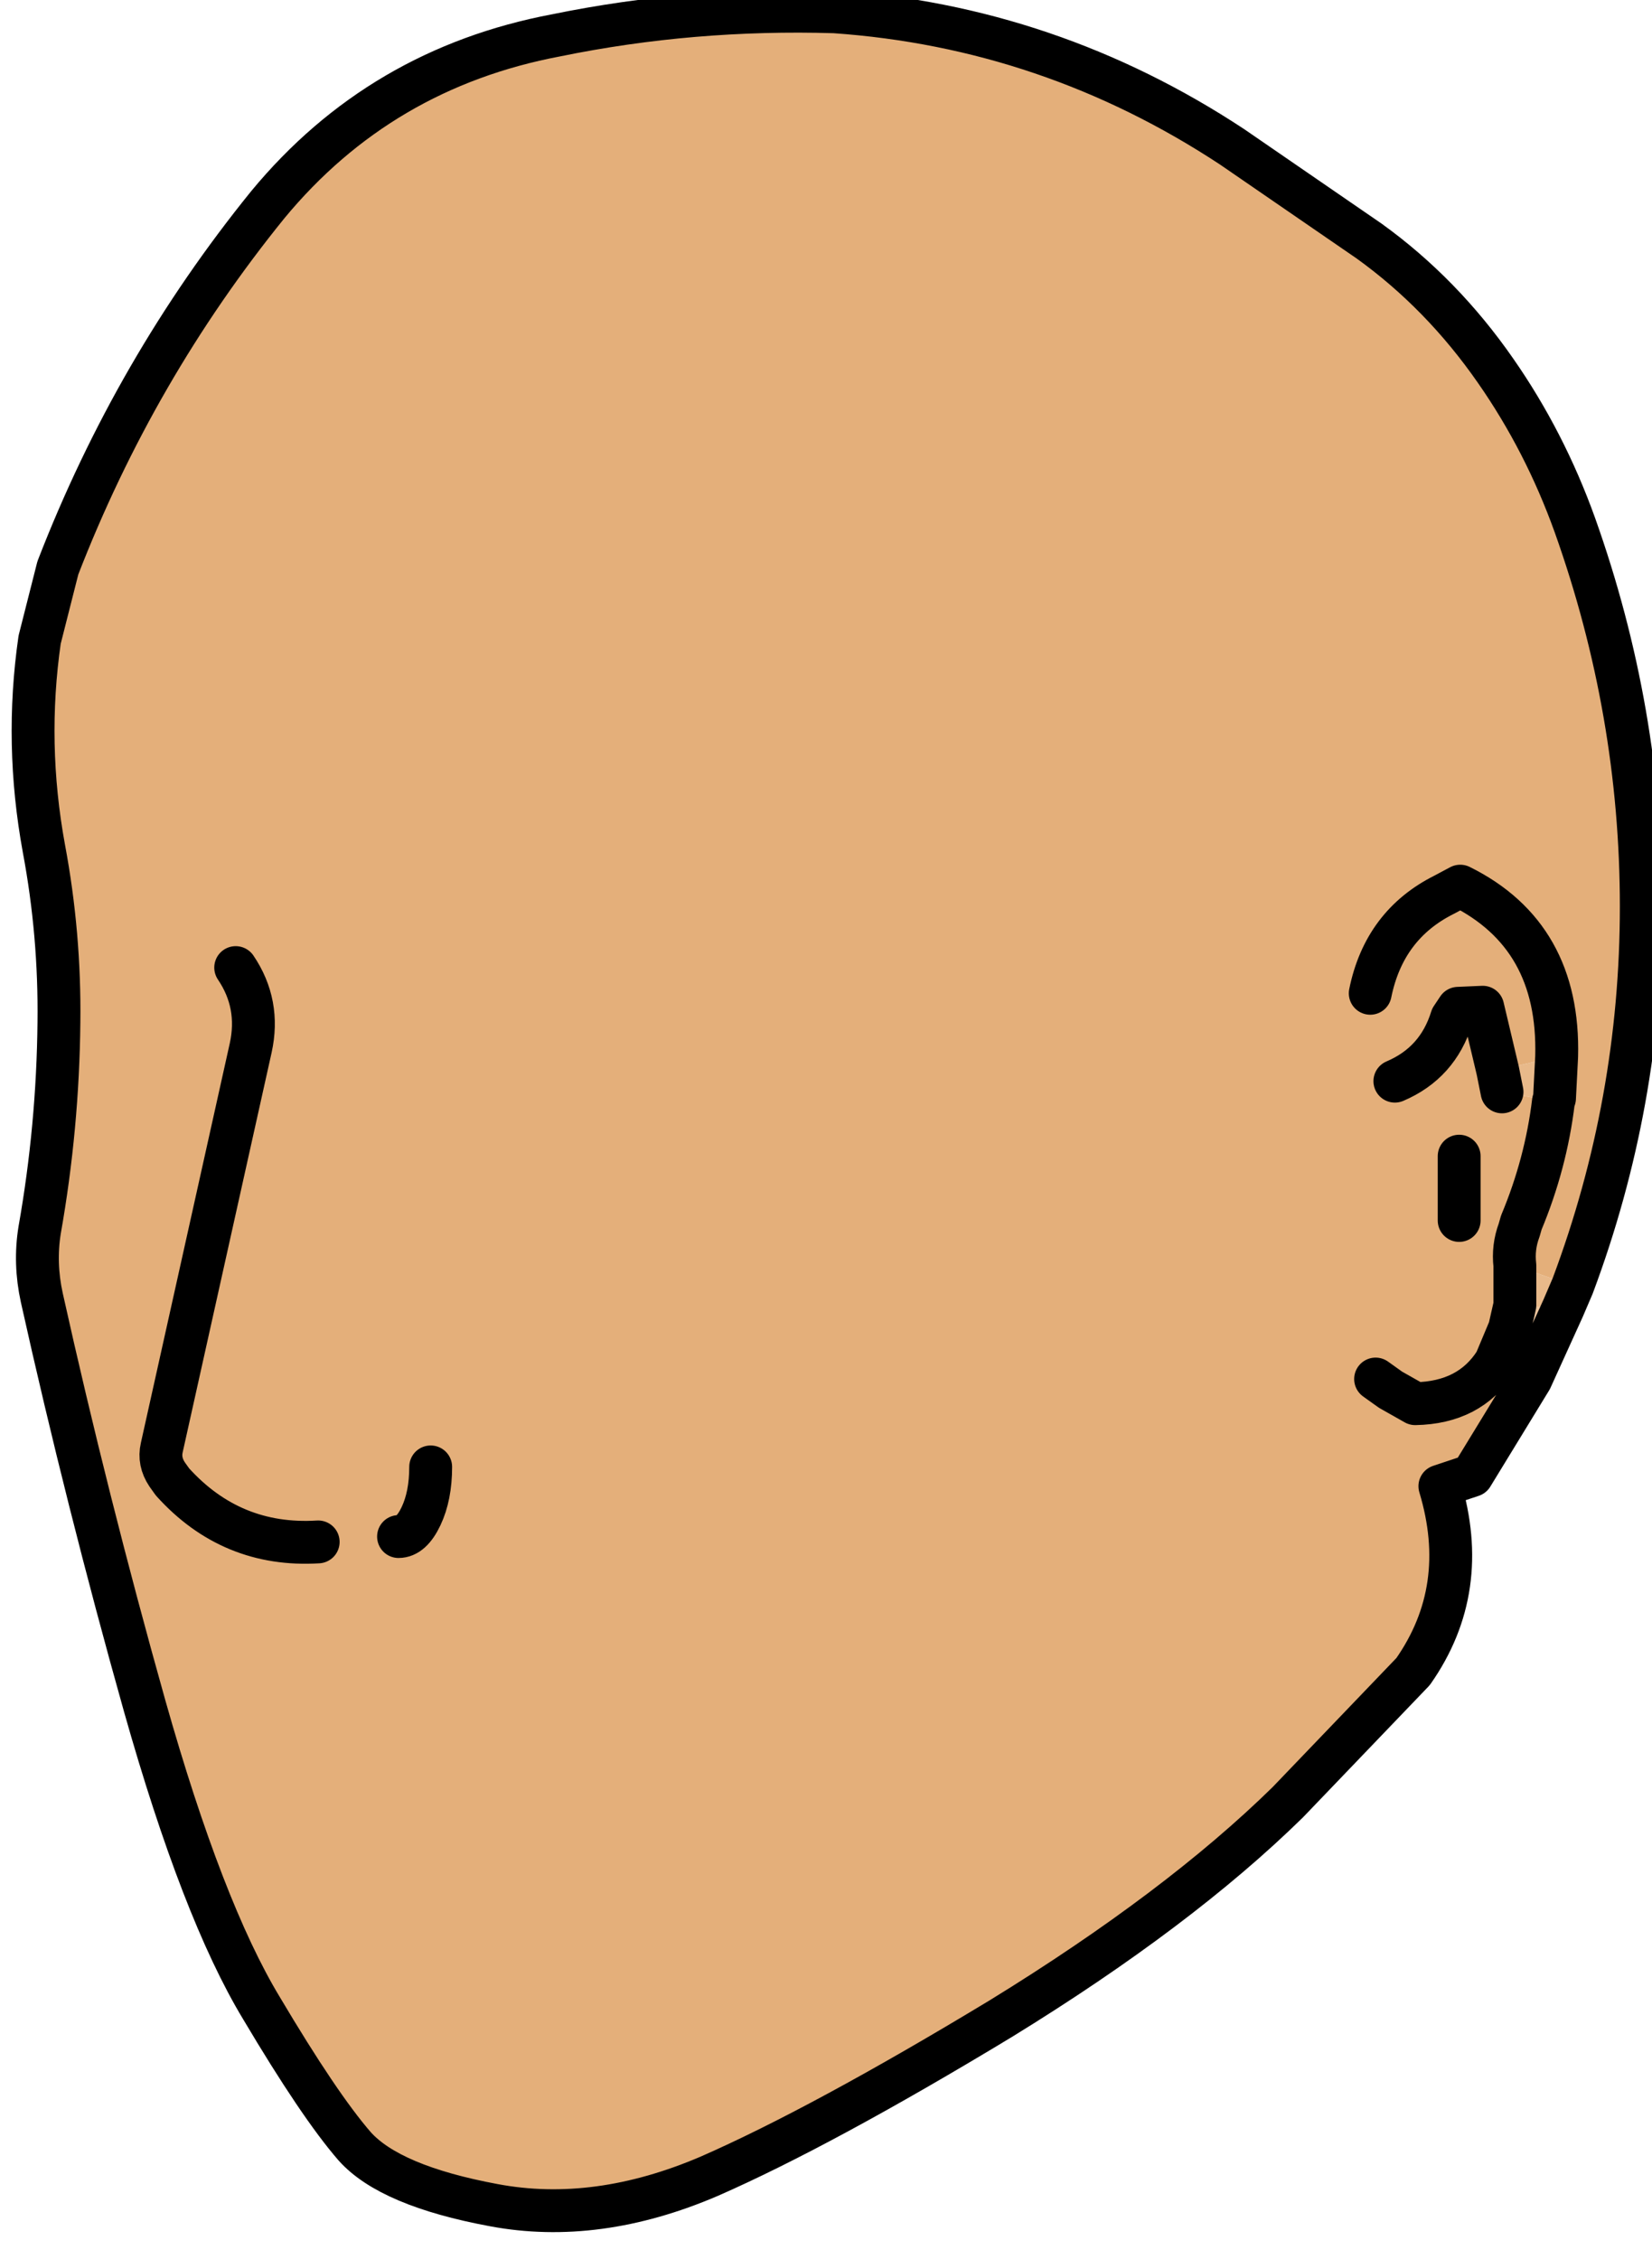 <svg xmlns:xlink="http://www.w3.org/1999/xlink" xmlns="http://www.w3.org/2000/svg" height="105.4px" width="77.1px">
  <g transform="matrix(1.0, 0.0, 0.0, 1.0, 38.65, 52.6)">
    <g data-characterId="1275" height="103.65" transform="matrix(1.0, 0.0, 0.0, 1.0, -37.6, -52.6)" width="76.05" xlink:href="#shape0"><g id="shape0" transform="matrix(1.0, 0.0, 0.0, 1.0, 37.6, 52.6)">
      <path d="M34.3 8.45 L32.8 11.75 31.15 10.95 31.8 9.4 32.05 8.3 34.3 8.45" fill="#ecc59d" fill-rule="evenodd" stroke="none"/>
      <path d="M34.75 7.4 L34.3 8.45 32.05 8.3 32.05 6.45 34.75 7.4 M31.45 -1.65 L31.25 -2.65 34.0 -3.3 33.9 -1.35 33.85 -1.2 31.45 -1.65" fill="#e8b98a" fill-rule="evenodd" stroke="none"/>
      <path d="M-27.65 -7.45 Q-26.5 -5.75 -26.95 -3.7 L-31.1 14.95 Q-31.25 15.6 -30.85 16.2 L-30.6 16.55 Q-27.85 19.6 -23.8 19.35 -27.85 19.6 -30.6 16.55 L-30.85 16.2 Q-31.25 15.6 -31.1 14.95 L-26.95 -3.7 Q-26.5 -5.75 -27.65 -7.45 M32.8 11.75 L30.05 16.25 28.55 16.75 Q30.0 21.55 27.3 25.4 L21.45 31.5 Q16.35 36.5 8.05 41.6 -0.3 46.65 -5.55 48.95 -10.8 51.2 -15.6 50.3 -20.45 49.4 -22.1 47.55 -23.75 45.65 -26.45 41.1 -29.2 36.55 -31.9 27.0 -34.6 17.4 -36.7 7.95 -37.05 6.35 -36.8 4.8 -35.95 0.0 -35.9 -4.9 -35.85 -9.0 -36.6 -13.0 -37.5 -17.9 -36.8 -22.75 L-35.95 -26.1 Q-32.35 -35.4 -26.15 -43.05 -20.9 -49.4 -12.7 -50.95 -6.35 -52.25 0.3 -52.05 10.35 -51.35 18.85 -45.75 L25.25 -41.35 Q28.65 -38.9 31.15 -35.3 33.45 -32.0 34.85 -28.1 37.95 -19.4 37.95 -10.3 37.95 -1.15 34.75 7.4 L32.05 6.45 Q31.95 5.6 32.25 4.8 L32.35 4.45 Q33.5 1.7 33.85 -1.2 L33.9 -1.35 34.0 -3.3 31.25 -2.65 30.55 -5.6 29.4 -5.55 29.1 -5.1 Q28.45 -3.0 26.45 -2.15 28.45 -3.0 29.1 -5.1 L29.4 -5.55 30.55 -5.6 31.25 -2.65 31.45 -1.65 33.85 -1.2 Q33.5 1.7 32.35 4.45 L32.25 4.8 Q31.95 5.6 32.05 6.45 L32.05 8.3 31.8 9.4 31.15 10.95 32.8 11.75 M25.3 -6.25 Q25.95 -9.45 28.75 -10.85 L29.5 -11.25 Q34.15 -8.95 34.0 -3.3 34.15 -8.95 29.5 -11.25 L28.75 -10.85 Q25.95 -9.45 25.3 -6.25 M25.55 11.75 L26.25 12.25 27.4 12.9 Q29.95 12.85 31.15 10.95 29.95 12.85 27.4 12.9 L26.25 12.25 25.55 11.75 M-20.05 19.1 Q-19.45 19.1 -19.0 18.15 -18.55 17.2 -18.55 15.85 -18.55 17.2 -19.0 18.15 -19.45 19.1 -20.05 19.1 M29.45 4.35 L29.45 1.35 29.45 4.35" fill="#e4af7a" fill-rule="evenodd" stroke="none"/>
      <path d="M-23.8 19.35 Q-27.85 19.6 -30.6 16.55 L-30.85 16.2 Q-31.25 15.6 -31.1 14.95 L-26.95 -3.7 Q-26.5 -5.75 -27.65 -7.45 M32.8 11.75 L30.05 16.25 28.55 16.75 Q30.0 21.55 27.3 25.4 L21.45 31.5 Q16.35 36.5 8.05 41.6 -0.3 46.65 -5.55 48.95 -10.8 51.2 -15.6 50.3 -20.45 49.4 -22.1 47.55 -23.75 45.65 -26.45 41.1 -29.2 36.55 -31.9 27.0 -34.6 17.4 -36.7 7.95 -37.05 6.35 -36.8 4.8 -35.95 0.0 -35.9 -4.9 -35.85 -9.0 -36.6 -13.0 -37.5 -17.9 -36.8 -22.75 L-35.95 -26.1 Q-32.35 -35.4 -26.15 -43.05 -20.9 -49.4 -12.7 -50.95 -6.35 -52.25 0.3 -52.05 10.35 -51.35 18.85 -45.75 L25.25 -41.35 Q28.65 -38.9 31.15 -35.3 33.45 -32.0 34.85 -28.1 37.95 -19.4 37.95 -10.3 37.95 -1.15 34.75 7.4 L34.3 8.45 32.8 11.75 M31.15 10.95 Q29.95 12.85 27.4 12.9 L26.25 12.25 25.55 11.75 M34.0 -3.3 Q34.15 -8.95 29.5 -11.25 L28.75 -10.85 Q25.95 -9.45 25.3 -6.25 M31.25 -2.65 L30.55 -5.6 29.4 -5.55 29.1 -5.1 Q28.45 -3.0 26.45 -2.15 M31.25 -2.65 L31.45 -1.65 M33.85 -1.2 L33.9 -1.35 34.0 -3.3 M32.05 6.45 Q31.95 5.6 32.25 4.8 L32.35 4.45 Q33.5 1.7 33.85 -1.2 M32.05 8.3 L31.8 9.4 31.15 10.95 M32.05 6.45 L32.05 8.3 M29.45 1.35 L29.45 4.35 M-18.55 15.85 Q-18.55 17.2 -19.0 18.15 -19.45 19.1 -20.05 19.1" fill="none" stroke="#000000" stroke-linecap="round" stroke-linejoin="round" stroke-width="2.0"/>
    </g>
  </g>
  </g>
  <defs>
    </defs>
</svg>